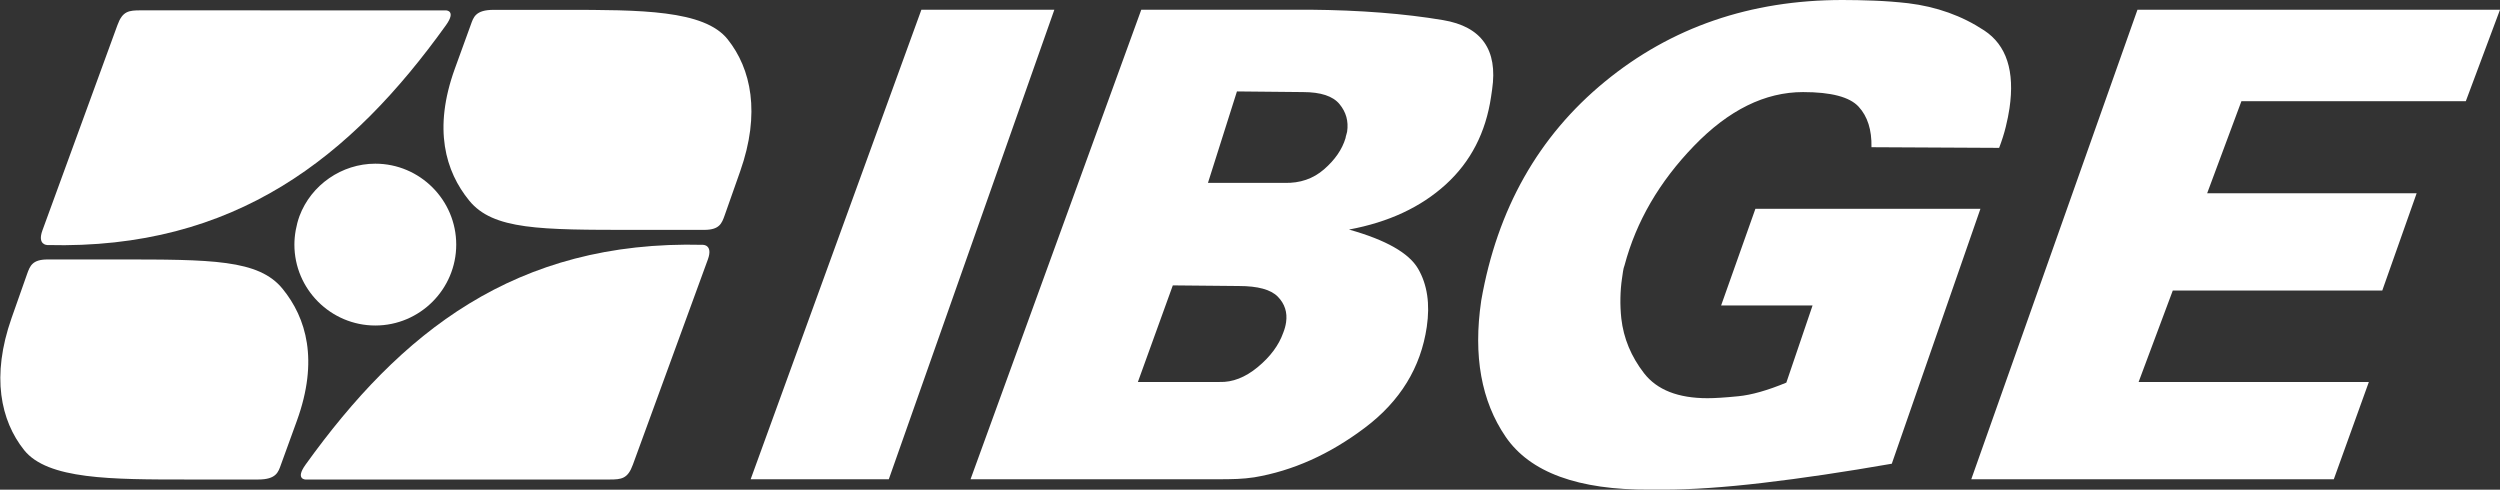 <?xml version="1.0" encoding="utf-8"?>
<!-- Generator: Adobe Illustrator 16.0.3, SVG Export Plug-In . SVG Version: 6.00 Build 0)  -->
<!DOCTYPE svg PUBLIC "-//W3C//DTD SVG 1.1//EN" "http://www.w3.org/Graphics/SVG/1.1/DTD/svg11.dtd">
<svg version="1.1" id="Camada_1" xmlns="http://www.w3.org/2000/svg" xmlns:xlink="http://www.w3.org/1999/xlink" x="0px" y="0px"
	 width="347.992px" height="68.156px" viewBox="0 0 347.992 68.156" enable-background="new 0 0 347.992 68.156"
	 xml:space="preserve">
<rect x="0" y="0" width="347.992" height="68.156" fill="#333333" stroke="none"/>
<g>
	<path fill="#FFFFFF" d="M41.683,30.086c1.628-4.356,5.897-7.302,10.559-7.302c6.205,0,11.264,5.057,11.264,11.265
		c0,6.201-5.059,11.26-11.264,11.26c-6.203,0-11.263-5.059-11.263-11.26C40.979,32.731,41.242,31.316,41.683,30.086"/>
	<path fill="#FFFFFF" d="M98.533,36.116L88.094,64.68c-0.713,1.971-1.584,2.067-3.267,2.067H42.531c0,0-1.476-0.008,0-2.067
		c13.176-18.326,29.146-31.268,55.322-30.601C97.853,34.079,99.279,34.064,98.533,36.116"/>
	<path fill="#FFFFFF" d="M5.905,32.071L16.344,3.503c0.711-1.972,1.584-2.063,3.267-2.063l42.47,0.008c0,0,1.467,0.007,0,2.055
		C48.922,21.845,32.761,34.775,6.585,34.108C6.585,34.108,5.159,34.116,5.905,32.071"/>
	<path fill="#FFFFFF" d="M3.351,62.643C0.086,58.54-1.242,52.375,1.61,44.271l2.156-6.119c0.407-1.141,0.739-2.036,2.854-2.036
		h9.733c13.125,0,19.651,0,22.978,4.081c3.325,4.074,5.04,9.971,1.998,18.363l-2.223,6.119c-0.364,1.016-0.639,2.067-3.169,2.067
		h-9.783C15.483,66.748,6.62,66.748,3.351,62.643"/>
	<path fill="#FFFFFF" d="M101.291,5.476c3.267,4.104,4.595,10.266,1.741,18.366l-2.156,6.119c-0.405,1.148-0.739,2.037-2.852,2.037
		h-9.735c-13.125,0-19.651,0-22.976-4.074c-3.325-4.082-5.04-9.977-1.998-18.368l2.221-6.119c0.366-1.013,0.639-2.065,3.168-2.065
		h9.784C89.161,1.372,98.024,1.372,101.291,5.476"/>
	<path fill="#FFFFFF" d="M274.395,66.71l23.135-65.359h50.464l-4.759,12.731H312l-4.771,12.819h29.16l-4.785,13.541h-29.16
		l-4.756,12.728h32.049l-4.879,13.541H274.395z M206.189,41.798c2.225-12.697,7.957-22.842,17.193-30.424
		C232.62,3.792,243.65,0,256.469,0c1.385,0,2.854,0.029,4.409,0.09c1.558,0.059,3.132,0.178,4.731,0.359
		c3.963,0.482,7.492,1.747,10.594,3.793c3.1,2.045,4.271,5.656,3.511,10.832c-0.114,0.784-0.286,1.641-0.515,2.574
		c-0.227,0.932-0.535,1.908-0.926,2.934l-17.771-0.091c0.053-2.407-0.542-4.289-1.789-5.641c-1.246-1.355-3.824-2.033-7.734-2.033
		c-5.299,0-10.357,2.5-15.183,7.493c-4.828,4.995-8.047,10.532-9.66,16.606c-0.098,0.244-0.169,0.533-0.217,0.859
		c-0.05,0.334-0.101,0.682-0.151,1.045c-0.123,0.837-0.193,1.726-0.211,2.658c-0.019,0.935,0.021,1.883,0.123,2.846
		c0.315,2.77,1.371,5.311,3.168,7.63c1.797,2.317,4.74,3.474,8.836,3.474c1.021,0,2.449-0.089,4.278-0.273
		c1.834-0.178,4.063-0.807,6.69-1.896l3.652-10.742h-12.729l4.771-13.452h31.323l-12.337,35.483
		c-6.549,1.141-12.516,2.03-17.902,2.659c-5.392,0.638-10.041,0.948-13.951,0.948h-0.5h-0.404h-0.406h-0.498
		c-9.997,0.06-16.691-2.394-20.088-7.355c-3.393-4.963-4.529-11.27-3.407-18.912L206.189,41.798z M168.144,25.456h10.652
		c2.156,0.059,3.995-0.57,5.517-1.894c1.519-1.324,2.512-2.771,2.98-4.334c0.027-0.181,0.066-0.346,0.119-0.498
		c0.052-0.15,0.087-0.287,0.104-0.404c0.213-1.446-0.141-2.724-1.063-3.837c-0.918-1.115-2.611-1.672-5.078-1.672l-9.196-0.091
		L168.144,25.456z M158.39,53.169h11.371c1.798,0.06,3.57-0.63,5.317-2.073c1.748-1.445,2.929-3.039,3.546-4.787
		c0.095-0.236,0.176-0.479,0.241-0.718c0.066-0.245,0.117-0.481,0.152-0.726c0.2-1.387-0.182-2.571-1.146-3.564
		c-0.969-0.992-2.775-1.488-5.423-1.488l-9.197-0.088L158.39,53.169z M135.096,66.71l23.766-65.359h23.472
		c6.971,0.061,13.146,0.543,18.52,1.445c5.375,0.902,7.655,4.124,6.844,9.66c-0.01,0.061-0.021,0.137-0.033,0.225
		c-0.014,0.093-0.023,0.167-0.032,0.226c-0.019,0.121-0.03,0.212-0.041,0.271c-0.009,0.061-0.021,0.152-0.038,0.272
		c-0.732,4.993-2.838,9.073-6.312,12.232c-3.472,3.16-7.959,5.249-13.468,6.271c5.146,1.444,8.353,3.268,9.627,5.467
		c1.271,2.191,1.672,4.889,1.203,8.074c-0.83,5.658-3.697,10.342-8.604,14.037c-4.908,3.703-10.043,6.009-15.414,6.91
		c-0.798,0.119-1.576,0.193-2.334,0.225c-0.757,0.027-1.496,0.044-2.22,0.044h-0.765h-0.768H135.096z M104.489,66.71l23.766-65.359
		h18.508L123.718,66.71H104.489z"/>
</g>
</svg>
